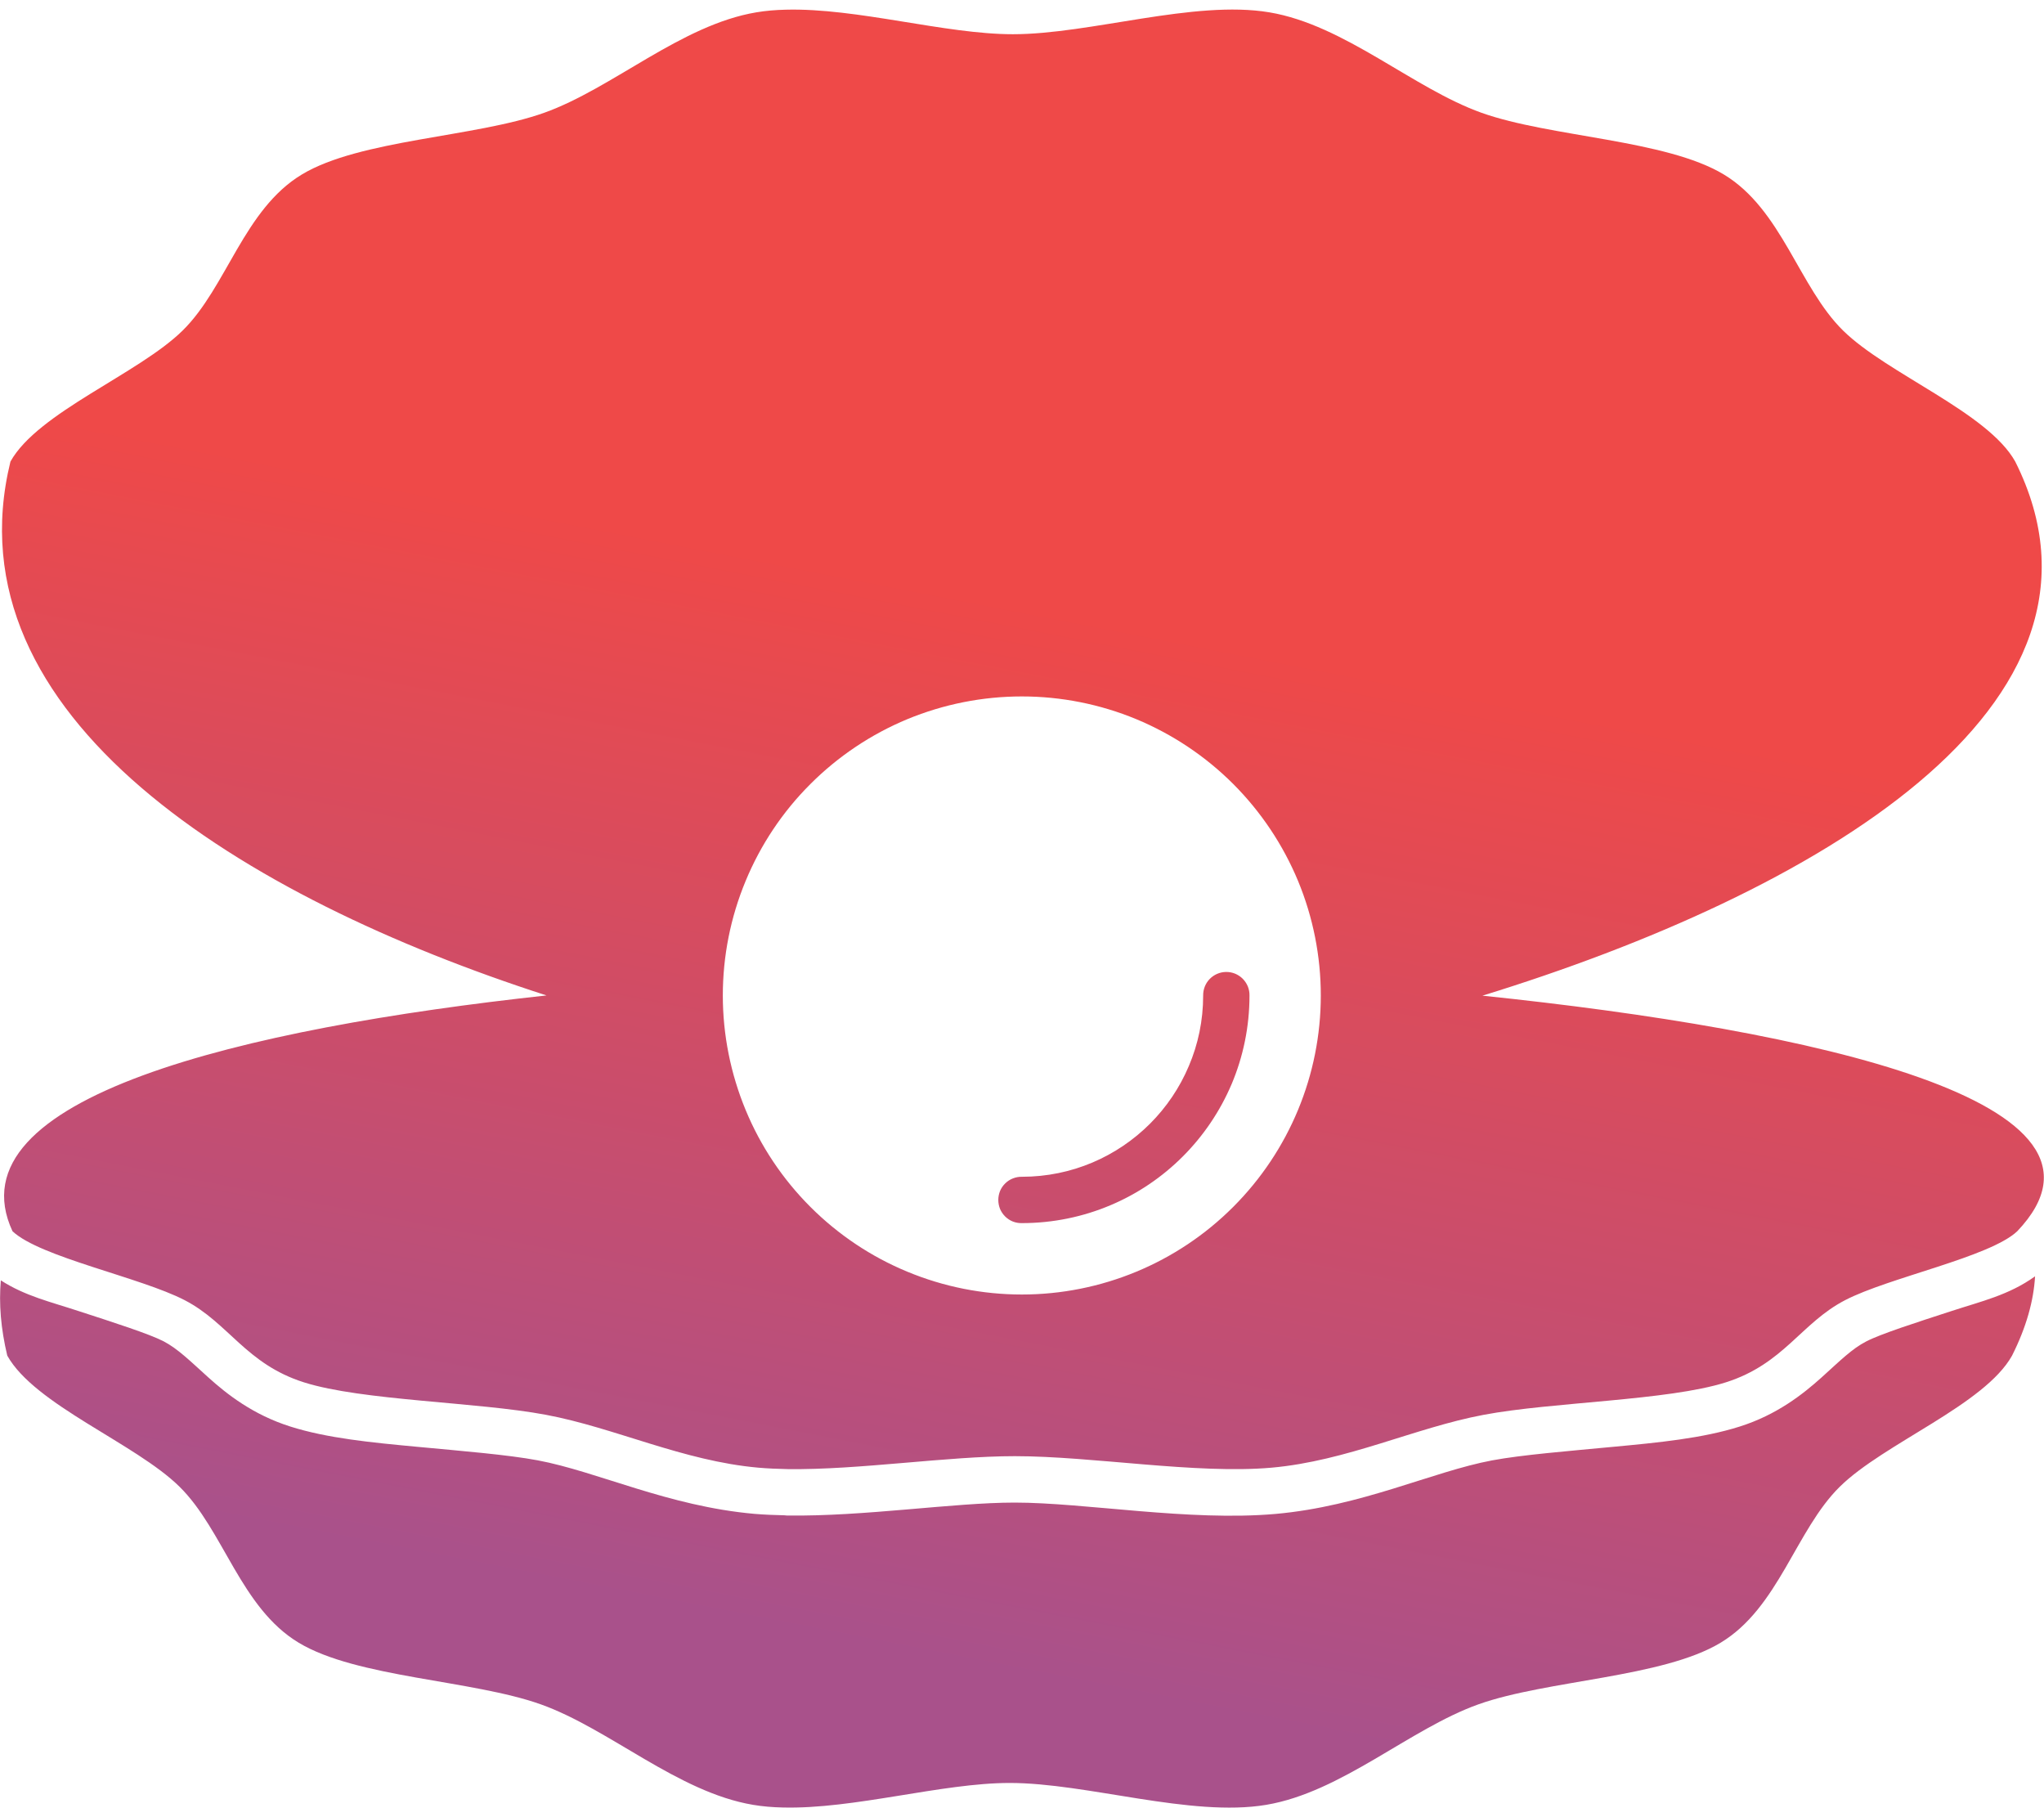 <svg width="27" height="24" viewBox="0 0 27 24" fill="none" xmlns="http://www.w3.org/2000/svg">
<g clip-path="url(#clip0_123_2109)">
<path d="M10.379 0.128C10.245 0.131 10.114 0.142 9.99 0.163C8.995 0.33 8.094 1.166 7.187 1.49C6.28 1.813 4.755 1.842 3.988 2.304C3.221 2.766 2.995 3.792 2.413 4.365C1.831 4.938 0.501 5.445 0.138 6.096C-0.688 9.467 3.205 11.853 7.219 13.147C3.213 13.582 -0.656 14.495 0.165 16.261C0.528 16.604 1.858 16.87 2.44 17.172C3.022 17.474 3.248 18.014 4.015 18.257C4.782 18.5 6.306 18.515 7.213 18.686C8.121 18.856 9.022 19.296 10.018 19.384C10.142 19.395 10.272 19.4 10.406 19.403C11.349 19.415 12.509 19.232 13.406 19.232C14.431 19.232 15.801 19.472 16.796 19.384C17.791 19.296 18.691 18.856 19.598 18.686C20.505 18.515 22.03 18.5 22.797 18.257C23.564 18.014 23.79 17.474 24.372 17.172C24.954 16.87 26.284 16.604 26.647 16.261C28.276 14.549 23.947 13.604 19.582 13.15C23.94 11.808 28.242 9.332 26.62 6.096C26.257 5.445 24.927 4.938 24.345 4.365C23.763 3.792 23.537 2.766 22.77 2.304C22.003 1.842 20.479 1.813 19.571 1.49C18.664 1.166 17.763 0.33 16.768 0.163C15.773 -0.004 14.403 0.452 13.379 0.452C12.482 0.452 11.322 0.103 10.379 0.128ZM13.498 9.198C14.017 9.198 14.53 9.3 15.009 9.498C15.488 9.697 15.924 9.988 16.291 10.355C16.657 10.722 16.948 11.157 17.147 11.636C17.345 12.115 17.447 12.629 17.447 13.148C17.447 14.195 17.031 15.199 16.29 15.94C15.55 16.681 14.545 17.097 13.498 17.097C12.979 17.097 12.466 16.995 11.986 16.796C11.507 16.598 11.072 16.307 10.705 15.94C10.338 15.573 10.047 15.138 9.849 14.659C9.651 14.18 9.548 13.666 9.548 13.148C9.548 12.629 9.65 12.115 9.849 11.636C10.047 11.157 10.338 10.721 10.705 10.355C11.072 9.988 11.507 9.697 11.986 9.498C12.466 9.3 12.979 9.198 13.498 9.198ZM16.194 12.837C16.113 12.838 16.036 12.872 15.979 12.93C15.923 12.988 15.892 13.066 15.893 13.148C15.893 13.479 15.826 13.793 15.704 14.079C15.583 14.366 15.408 14.624 15.191 14.841C14.974 15.058 14.716 15.233 14.43 15.354C14.144 15.475 13.829 15.542 13.498 15.542C13.457 15.541 13.417 15.549 13.379 15.564C13.341 15.579 13.307 15.601 13.278 15.63C13.249 15.658 13.226 15.692 13.21 15.73C13.195 15.767 13.187 15.808 13.187 15.848C13.187 15.889 13.195 15.929 13.21 15.967C13.226 16.004 13.249 16.038 13.278 16.067C13.307 16.095 13.341 16.118 13.379 16.133C13.417 16.148 13.457 16.155 13.498 16.154C13.912 16.154 14.308 16.07 14.668 15.918C15.029 15.766 15.352 15.546 15.624 15.274C15.896 15.002 16.116 14.678 16.269 14.318C16.421 13.958 16.505 13.562 16.505 13.148C16.506 13.107 16.498 13.066 16.483 13.028C16.467 12.99 16.444 12.955 16.415 12.926C16.386 12.897 16.352 12.875 16.314 12.859C16.276 12.844 16.235 12.836 16.194 12.837ZM26.88 16.858C26.536 17.105 26.17 17.187 25.779 17.315C25.318 17.465 24.838 17.619 24.651 17.717C24.463 17.814 24.308 17.97 24.062 18.192C23.815 18.414 23.471 18.686 22.98 18.841C22.488 18.997 21.903 19.053 21.305 19.109C20.707 19.166 20.104 19.214 19.708 19.288C18.917 19.437 17.988 19.894 16.847 19.995C15.706 20.095 14.332 19.845 13.404 19.845C12.59 19.845 11.424 20.03 10.395 20.016C10.384 20.015 10.373 20.014 10.363 20.013C10.23 20.01 10.098 20.005 9.966 19.994C8.825 19.893 7.895 19.436 7.103 19.287C6.708 19.213 6.105 19.164 5.508 19.108C4.91 19.052 4.324 18.996 3.833 18.84C3.341 18.684 2.997 18.413 2.751 18.191C2.505 17.969 2.348 17.813 2.161 17.715C1.974 17.618 1.495 17.464 1.033 17.314C0.672 17.195 0.331 17.117 0.011 16.91C-0.016 17.218 0.011 17.548 0.096 17.904C0.459 18.555 1.789 19.062 2.371 19.635C2.953 20.208 3.178 21.234 3.946 21.696C4.712 22.158 6.237 22.187 7.144 22.51C8.051 22.834 8.953 23.67 9.948 23.837C10.072 23.858 10.202 23.869 10.336 23.872C11.279 23.897 12.44 23.548 13.337 23.548C14.361 23.548 15.731 24.004 16.726 23.837C17.721 23.67 18.621 22.834 19.528 22.51C20.436 22.187 21.961 22.158 22.728 21.696C23.495 21.234 23.721 20.208 24.303 19.635C24.885 19.062 26.215 18.555 26.578 17.904C26.767 17.528 26.863 17.18 26.882 16.857L26.88 16.858Z" fill="url(#paint0_linear_123_2109)"/>
</g>
<defs>
<linearGradient id="paint0_linear_123_2109" x1="0.001" y1="0.126" x2="-3.643" y2="18.785" gradientUnits="userSpaceOnUse">
<stop offset="0.27" stop-color="#EF4948"/>
<stop offset="1" stop-color="#A9518B"/>
</linearGradient>
<clipPath id="clip0_123_2109">
<rect width="27" height="24" fill="white"/>
</clipPath>
</defs>
</svg>
